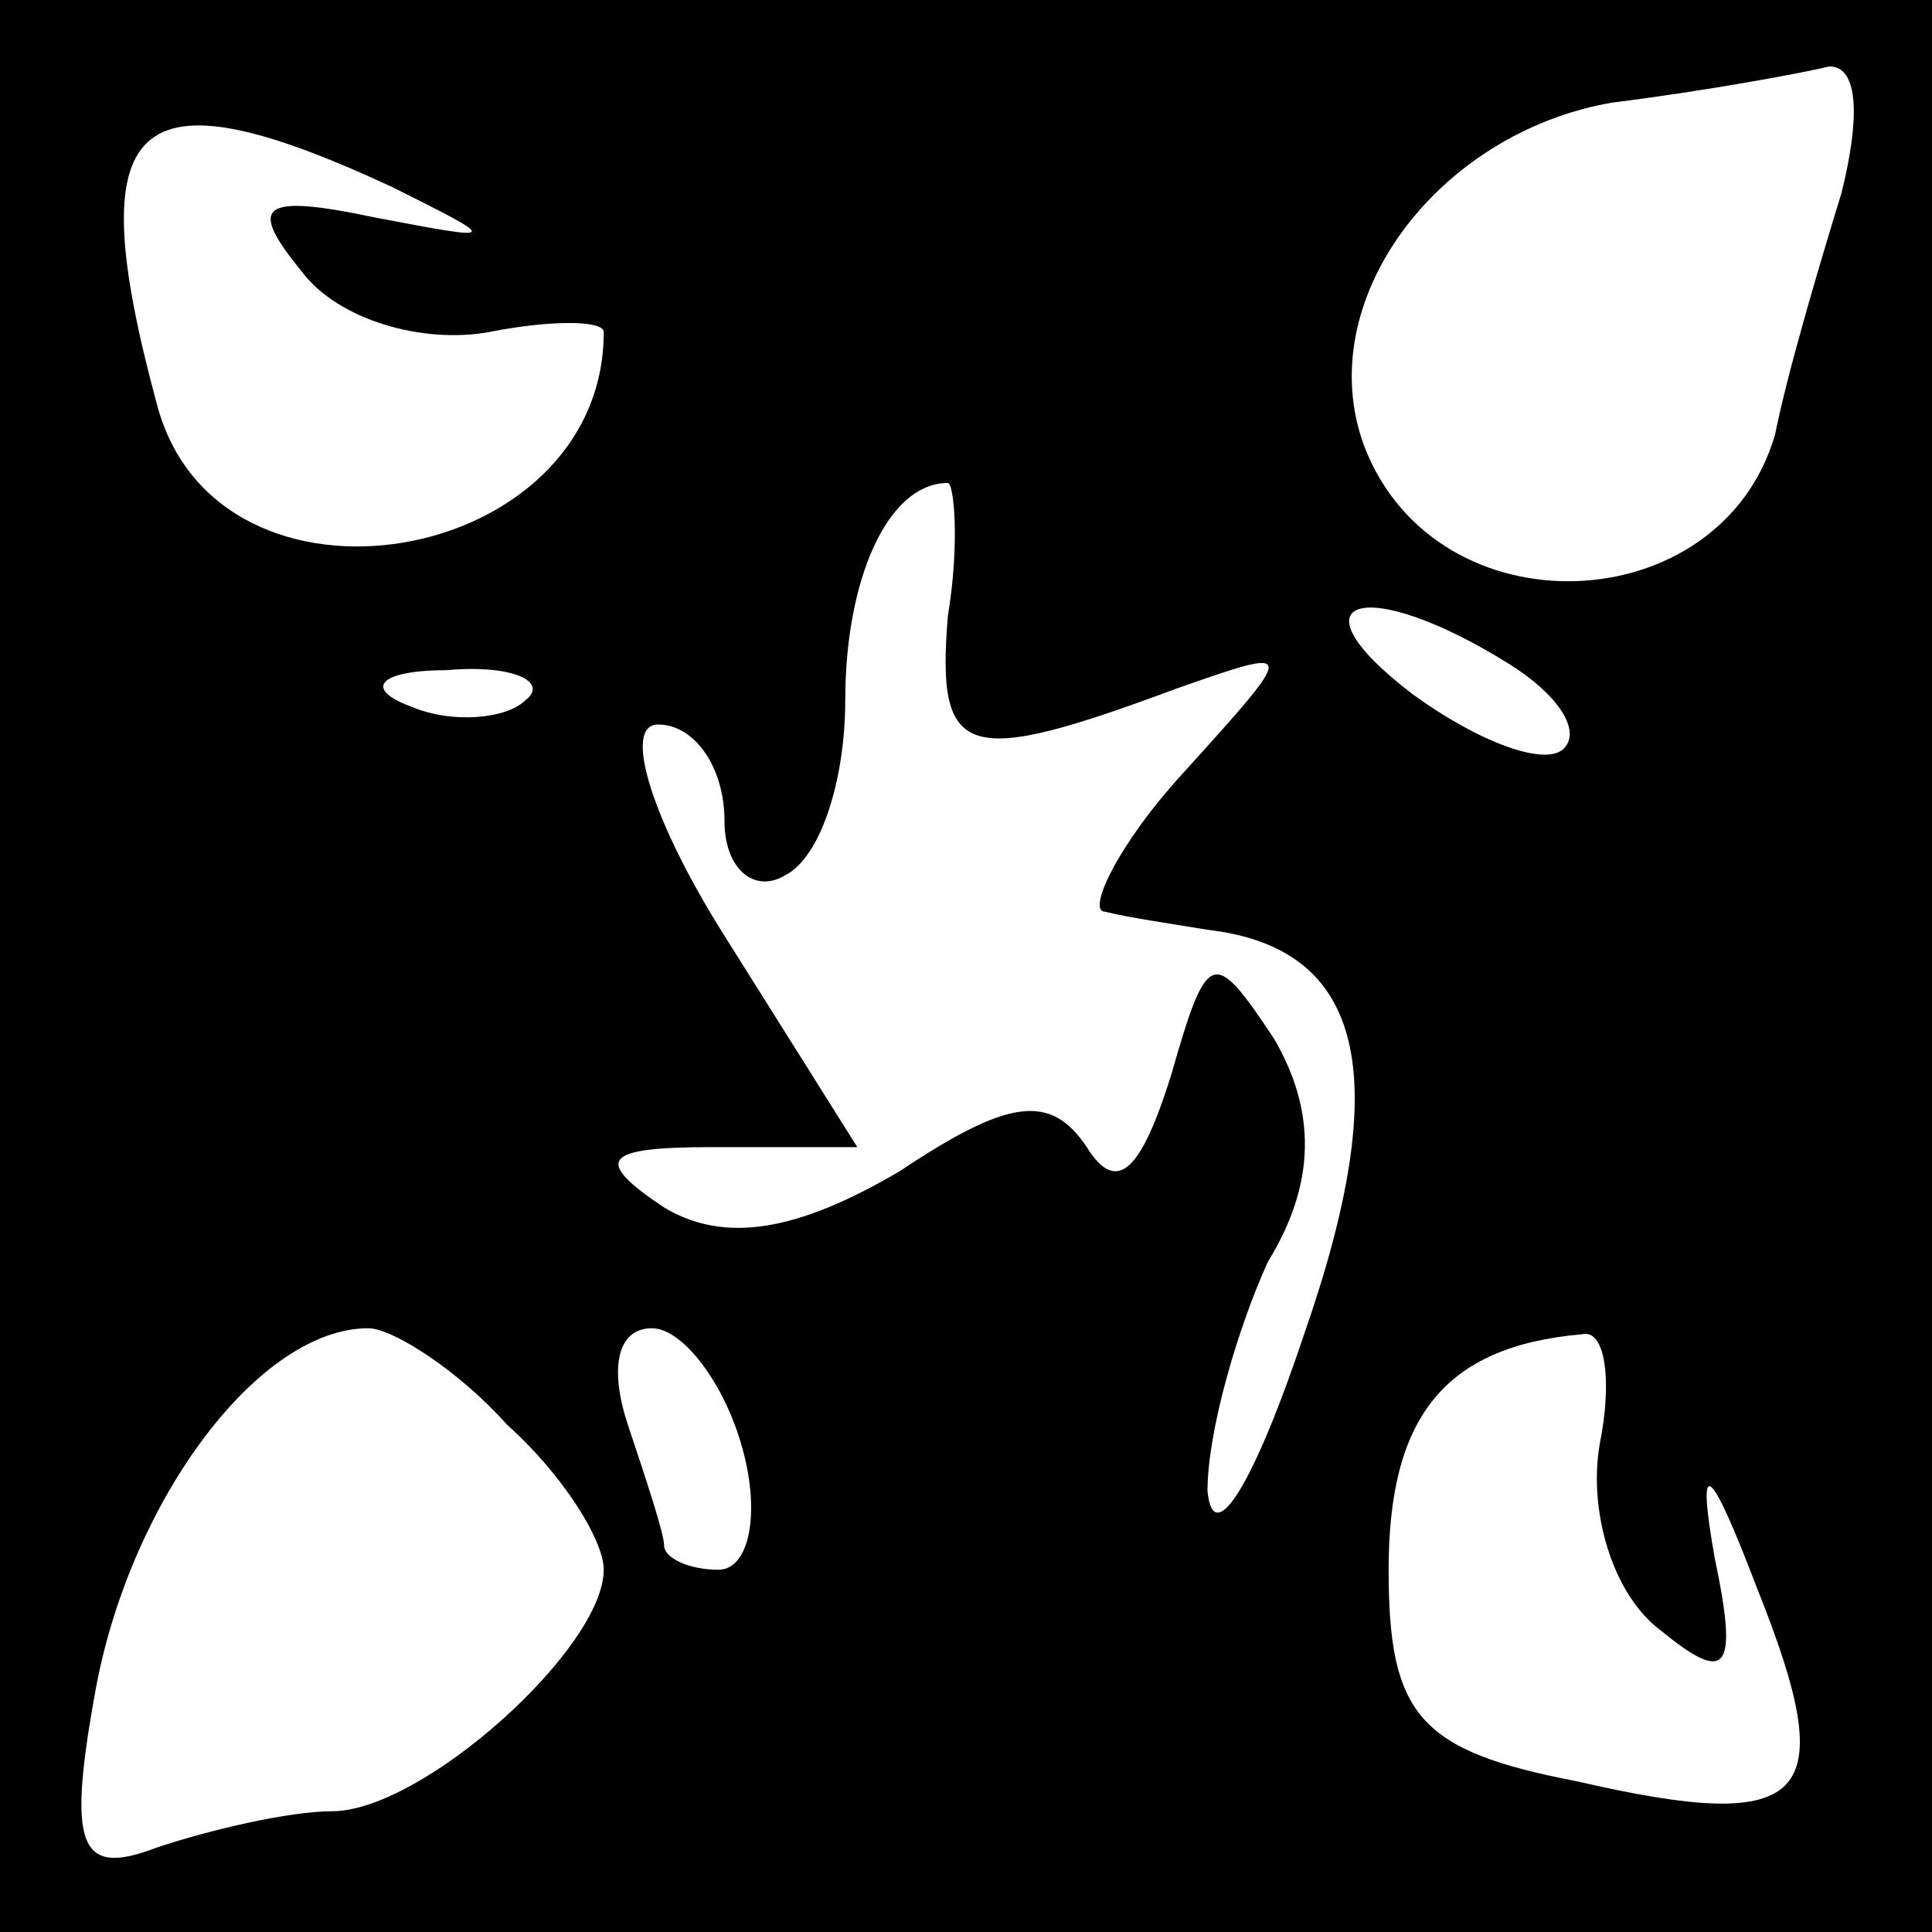<?xml version="1.0" standalone="no"?>
<!DOCTYPE svg PUBLIC "-//W3C//DTD SVG 20010904//EN"
 "http://www.w3.org/TR/2001/REC-SVG-20010904/DTD/svg10.dtd">
<svg version="1.0" xmlns="http://www.w3.org/2000/svg"
 width="32pt" height="32pt" viewBox="0 0 32 32"
 preserveAspectRatio="xMidYMid meet">
<rect x="0" y="0" width="32" height="32" fill="#808080" stroke="none"/>
<g transform="translate(0,32) scale(0.1,-0.1)"
fill="#000000" stroke="none">
<path fill="#000000" stroke="none" d="M0 160 l0 -160 160 0 160 0 0 160 0
160 -160 0 -160 0 0 -160z"/>
<path fill="#ffffff" stroke="none" d="M305 288 c-4 -13 -9 -30 -11 -40 -9
-31 -56 -33 -68 -2 -9 24 12 52 41 57 16 2 32 5 36 6 5 0 5 -9 2 -21z"/>
<path fill="#ffffff" stroke="none" d="M65 289 c18 -9 18 -9 -3 -5 -19 4 -21
2 -12 -9 6 -8 20 -12 31 -10 10 2 19 2 19 0 0 -39 -64 -50 -74 -12 -13 48 -4
56 39 36z"/>
<path fill="#ffffff" stroke="none" d="M157 218 c-2 -24 3 -25 38 -12 20 7 20
7 1 -14 -11 -12 -16 -23 -13 -23 4 -1 11 -2 17 -3 26 -3 31 -24 16 -67 -8 -24
-15 -36 -16 -26 0 10 5 27 10 38 8 13 8 25 1 37 -10 15 -11 15 -17 -6 -5 -16
-9 -20 -14 -12 -6 9 -13 8 -31 -4 -17 -10 -29 -12 -39 -6 -12 8 -10 10 8 10
l24 0 -22 35 c-12 19 -17 35 -11 35 6 0 11 -7 11 -16 0 -8 5 -12 10 -9 6 3 10
16 10 29 0 20 7 36 17 36 1 0 2 -10 0 -22z"/>
<path fill="#ffffff" stroke="none" d="M250 210 c8 -5 12 -11 9 -14 -3 -3 -14
1 -25 9 -21 16 -8 20 16 5z"/>
<path fill="#ffffff" stroke="none" d="M87 204 c-3 -3 -12 -4 -19 -1 -8 3 -5
6 6 6 11 1 17 -2 13 -5z"/>
<path fill="#ffffff" stroke="none" d="M84 84 c9 -8 16 -19 16 -24 0 -13 -30
-40 -45 -40 -7 0 -20 -3 -29 -6 -13 -5 -15 0 -10 27 6 31 27 59 45 59 4 0 15
-7 23 -16z"/>
<path fill="#ffffff" stroke="none" d="M123 80 c3 -11 1 -20 -4 -20 -5 0 -9 2
-9 4 0 2 -3 11 -6 20 -3 9 -2 16 4 16 5 0 12 -9 15 -20z"/>
<path fill="#ffffff" stroke="none" d="M265 81 c-2 -11 2 -25 10 -31 11 -9 13
-7 9 12 -3 17 -1 16 7 -5 14 -35 9 -41 -30 -32 -26 5 -31 11 -31 35 0 25 9 37
32 39 4 1 5 -8 3 -18z"/>
</g>
</svg>
